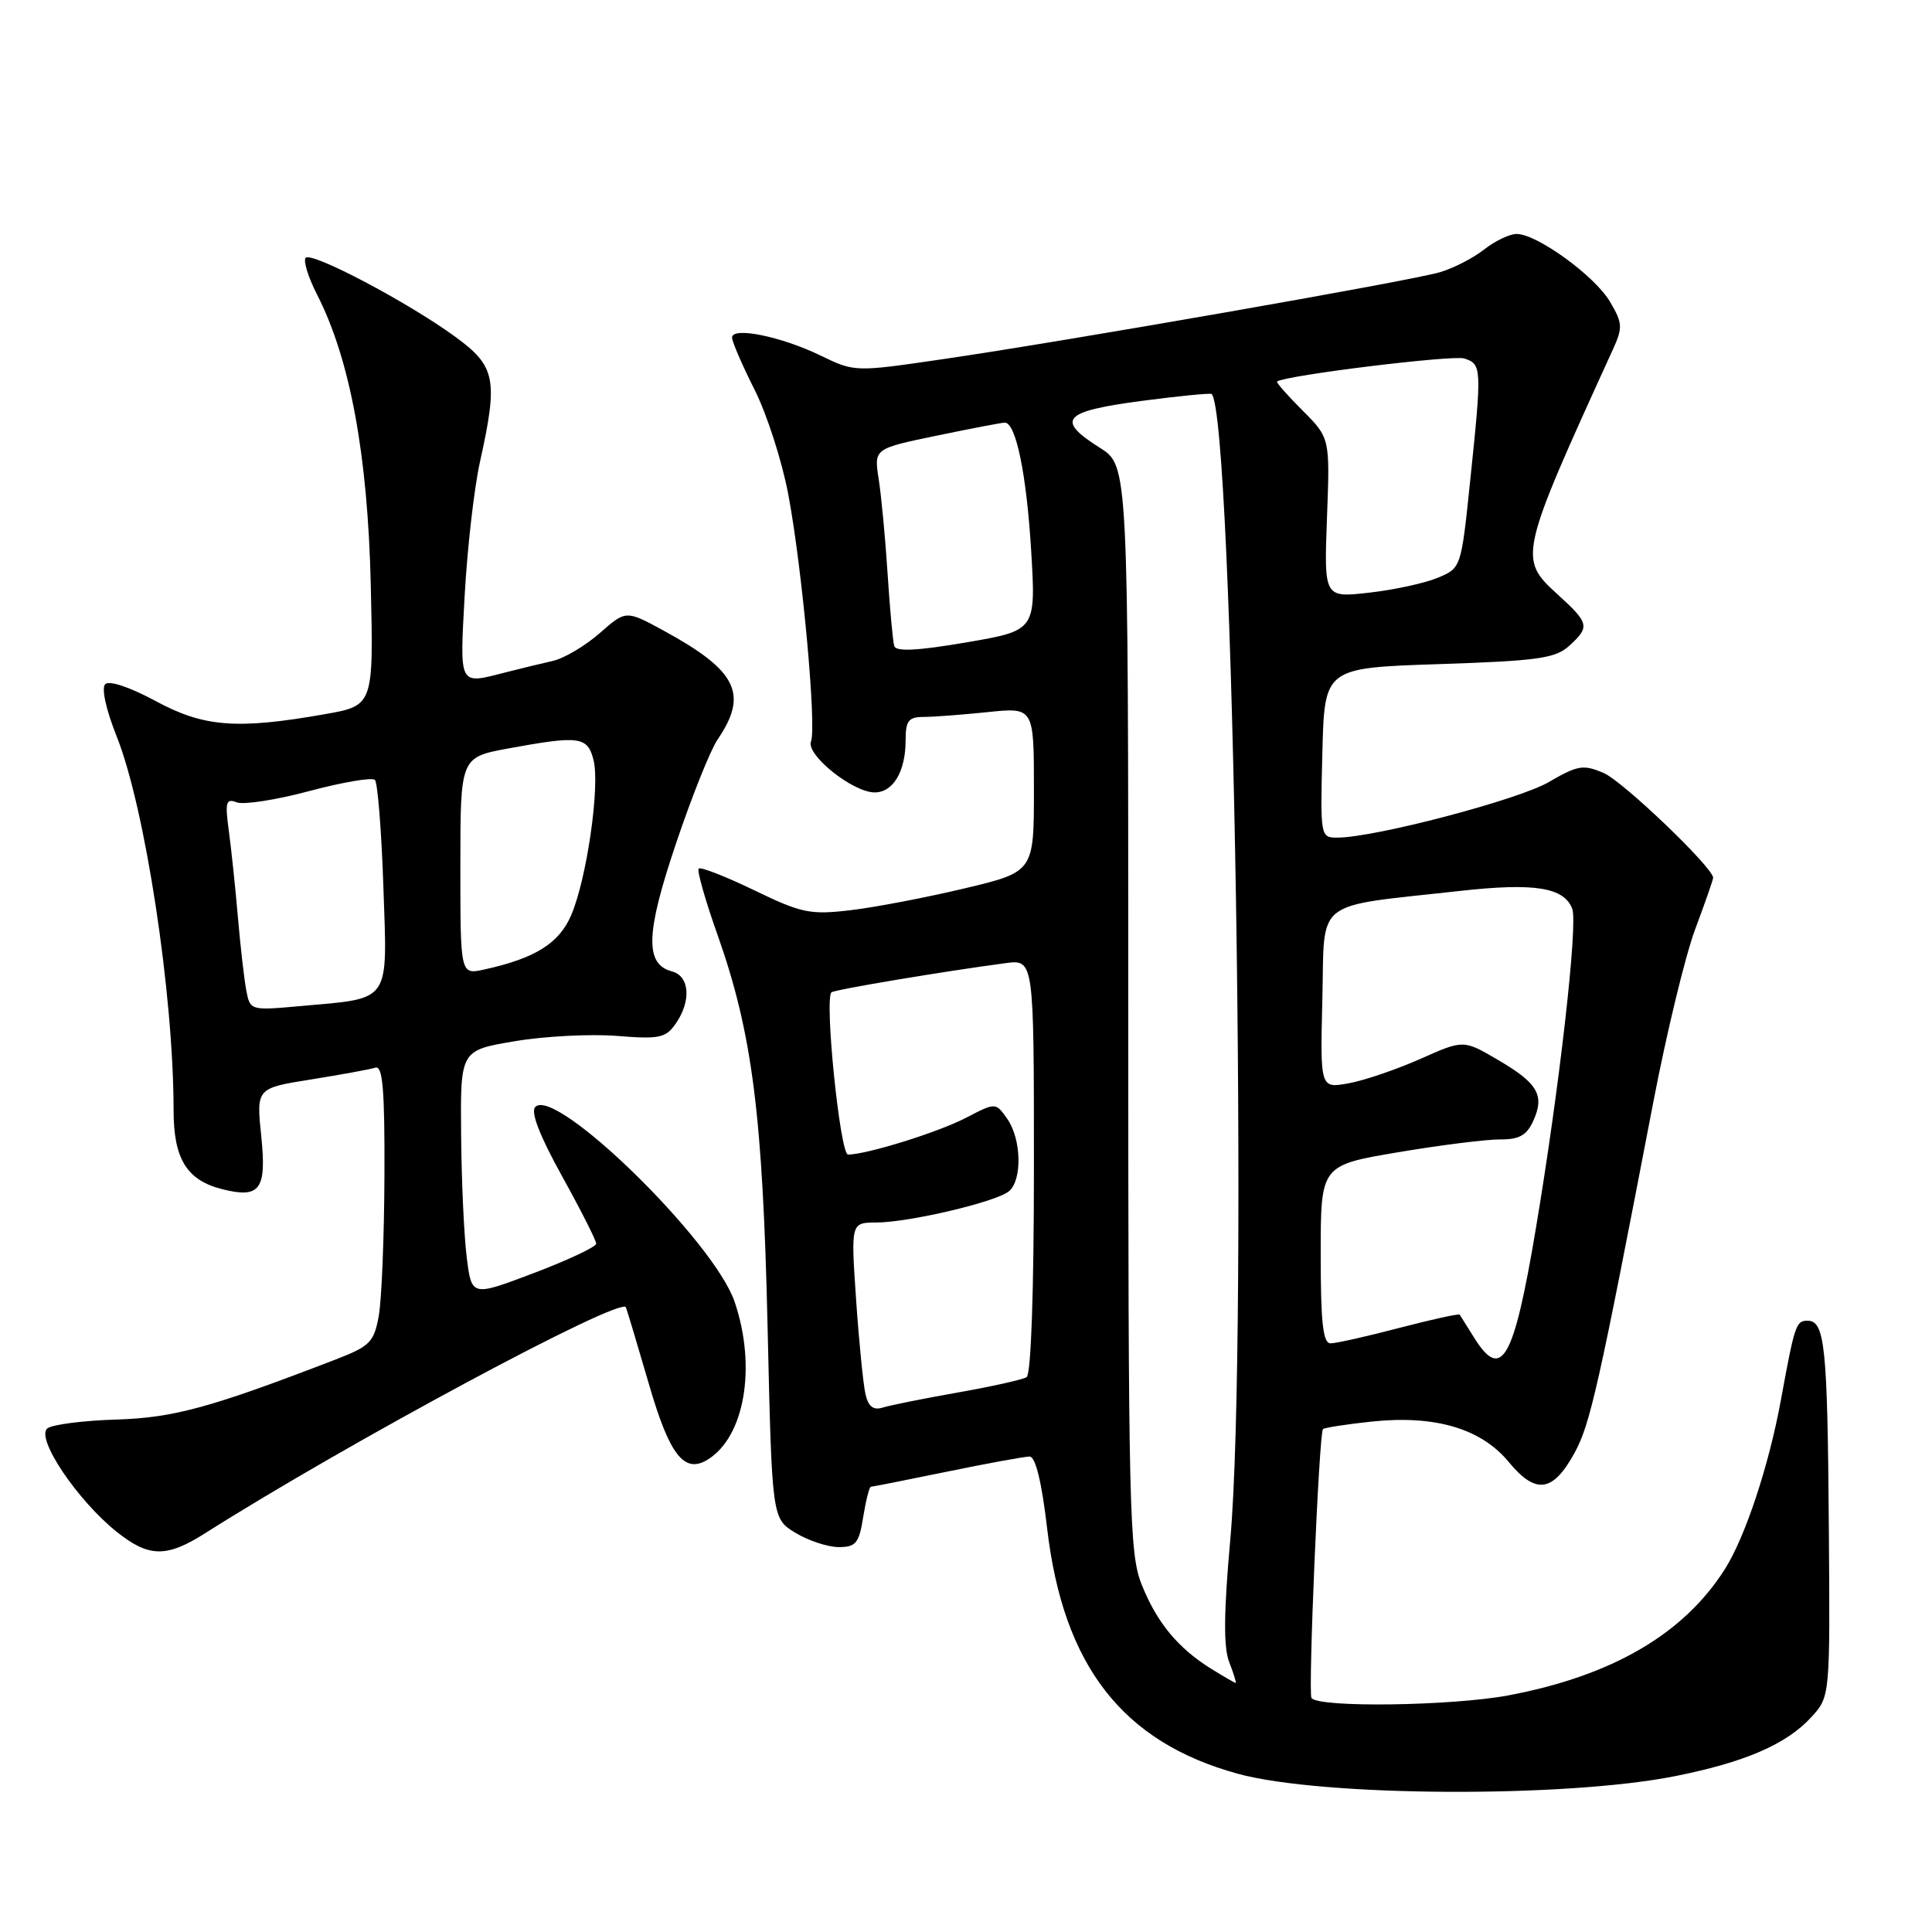 <?xml version="1.0" encoding="UTF-8" standalone="no"?>
<!DOCTYPE svg PUBLIC "-//W3C//DTD SVG 1.1//EN" "http://www.w3.org/Graphics/SVG/1.1/DTD/svg11.dtd" >
<svg xmlns="http://www.w3.org/2000/svg" xmlns:xlink="http://www.w3.org/1999/xlink" version="1.1" viewBox="0 0 256 256">
 <g >
 <path fill="currentColor"
d=" M 222.00 235.34 C 231.23 233.50 236.73 231.11 240.00 227.54 C 242.50 224.81 242.50 224.81 242.33 202.30 C 242.15 178.33 241.81 175.00 239.50 175.00 C 237.98 175.00 237.81 175.53 235.98 185.50 C 234.39 194.19 231.27 203.61 228.58 207.88 C 223.13 216.50 213.65 222.04 199.91 224.64 C 192.40 226.05 174.78 226.30 173.78 225.00 C 173.31 224.39 174.78 189.88 175.30 189.37 C 175.50 189.17 178.42 188.72 181.80 188.36 C 190.18 187.49 196.27 189.29 199.93 193.74 C 203.51 198.07 205.78 197.74 208.65 192.49 C 210.72 188.68 211.82 183.78 219.08 146.00 C 220.82 136.93 223.31 126.63 224.62 123.13 C 225.93 119.63 227.00 116.56 227.00 116.31 C 227.00 114.96 215.06 103.54 212.50 102.43 C 209.80 101.27 209.07 101.39 205.22 103.63 C 201.19 105.98 182.19 110.97 177.22 110.99 C 174.96 111.00 174.94 110.88 175.22 99.75 C 175.50 88.50 175.50 88.50 190.65 88.00 C 203.71 87.57 206.09 87.24 207.90 85.60 C 210.70 83.06 210.60 82.59 206.40 78.77 C 201.17 74.01 201.25 73.62 213.72 46.30 C 215.04 43.41 215.00 42.81 213.34 39.99 C 211.33 36.57 203.66 31.00 200.96 31.00 C 200.03 31.00 198.09 31.93 196.64 33.07 C 195.19 34.21 192.55 35.56 190.76 36.08 C 186.77 37.25 140.84 45.28 124.87 47.60 C 113.26 49.30 113.24 49.30 108.71 47.10 C 103.47 44.57 97.00 43.26 97.00 44.73 C 97.00 45.27 98.34 48.37 99.97 51.61 C 101.61 54.85 103.62 61.10 104.45 65.50 C 106.29 75.25 108.22 96.27 107.46 98.25 C 106.78 100.02 113.01 105.00 115.90 105.00 C 118.35 105.00 120.00 102.22 120.00 98.07 C 120.00 95.51 120.39 95.00 122.35 95.00 C 123.65 95.00 127.47 94.71 130.85 94.36 C 137.00 93.72 137.00 93.72 137.00 104.62 C 137.00 115.53 137.00 115.53 127.75 117.73 C 122.66 118.94 115.87 120.24 112.66 120.61 C 107.35 121.24 106.19 120.99 99.93 117.96 C 96.14 116.13 92.83 114.84 92.58 115.09 C 92.33 115.34 93.45 119.30 95.08 123.88 C 99.69 136.92 101.07 147.75 101.71 175.85 C 102.29 201.21 102.29 201.21 105.39 203.10 C 107.10 204.14 109.68 204.99 111.12 205.00 C 113.41 205.00 113.83 204.49 114.38 201.00 C 114.74 198.80 115.19 197.00 115.40 197.00 C 115.61 197.00 120.15 196.10 125.50 195.00 C 130.85 193.90 135.76 193.00 136.43 193.00 C 137.21 193.00 138.03 196.36 138.75 202.51 C 140.88 220.73 148.73 230.83 164.01 235.03 C 175.13 238.08 207.41 238.26 222.00 235.34 Z  M 27.15 203.18 C 46.11 191.16 82.39 171.69 82.94 173.23 C 83.19 173.93 84.56 178.51 85.99 183.42 C 88.71 192.80 90.66 195.31 93.75 193.42 C 98.68 190.41 100.27 181.10 97.34 172.49 C 94.61 164.47 73.64 143.96 70.93 146.67 C 70.28 147.32 71.48 150.44 74.47 155.84 C 76.96 160.34 79.00 164.37 79.00 164.79 C 79.00 165.21 75.29 166.96 70.75 168.68 C 62.50 171.81 62.50 171.81 61.85 166.65 C 61.49 163.82 61.15 156.48 61.10 150.34 C 61.00 139.18 61.00 139.18 68.19 137.97 C 72.14 137.30 78.23 136.99 81.71 137.26 C 87.34 137.72 88.21 137.54 89.52 135.66 C 91.62 132.67 91.39 129.34 89.05 128.72 C 85.42 127.77 85.55 123.68 89.58 111.75 C 91.66 105.56 94.14 99.37 95.09 97.98 C 99.20 91.95 97.66 88.86 87.93 83.56 C 82.94 80.84 82.94 80.84 79.45 83.91 C 77.53 85.59 74.73 87.25 73.23 87.58 C 71.73 87.92 68.92 88.60 67.00 89.09 C 60.72 90.70 60.91 91.06 61.58 78.75 C 61.93 72.56 62.83 64.66 63.60 61.19 C 66.03 50.22 65.69 48.52 60.25 44.57 C 54.00 40.02 41.32 33.34 40.51 34.16 C 40.15 34.52 40.83 36.72 42.02 39.05 C 46.39 47.60 48.73 60.29 49.13 77.50 C 49.50 93.50 49.50 93.50 43.00 94.64 C 31.36 96.69 26.99 96.34 20.60 92.88 C 17.21 91.05 14.47 90.13 13.94 90.66 C 13.42 91.18 14.04 94.01 15.44 97.52 C 19.23 107.00 23.00 131.73 23.00 147.11 C 23.00 153.57 24.75 156.40 29.47 157.58 C 34.46 158.83 35.34 157.63 34.62 150.57 C 33.96 144.19 33.96 144.19 41.23 143.03 C 45.23 142.39 49.06 141.69 49.75 141.47 C 50.71 141.16 50.99 144.44 50.94 155.78 C 50.91 163.88 50.57 172.23 50.19 174.35 C 49.56 177.84 49.03 178.38 44.50 180.13 C 27.90 186.53 23.04 187.86 15.38 188.10 C 11.04 188.23 6.95 188.76 6.29 189.26 C 4.66 190.50 10.24 198.82 15.52 203.02 C 19.74 206.37 22.07 206.40 27.15 203.18 Z  M 160.50 221.13 C 156.09 218.39 153.29 215.00 151.28 209.97 C 149.63 205.83 149.50 200.26 149.50 133.61 C 149.50 61.72 149.50 61.72 145.75 59.34 C 139.86 55.62 140.81 54.52 151.13 53.14 C 156.15 52.48 160.39 52.06 160.55 52.21 C 163.44 55.13 165.43 177.20 163.02 204.00 C 162.15 213.70 162.11 218.27 162.88 220.25 C 163.47 221.76 163.85 223.00 163.73 223.00 C 163.60 222.99 162.15 222.15 160.50 221.13 Z  M 114.69 184.78 C 114.39 183.53 113.83 177.89 113.44 172.25 C 112.74 162.00 112.74 162.00 116.12 161.99 C 120.49 161.97 131.99 159.26 133.69 157.85 C 135.47 156.37 135.35 150.94 133.47 148.26 C 131.93 146.07 131.93 146.07 128.01 148.11 C 124.34 150.02 114.92 152.96 112.37 152.99 C 111.32 153.00 109.22 132.44 110.17 131.49 C 110.52 131.14 125.04 128.71 133.25 127.62 C 137.00 127.13 137.00 127.13 137.00 154.50 C 137.00 171.16 136.62 182.12 136.03 182.48 C 135.49 182.81 131.38 183.73 126.88 184.52 C 122.39 185.31 117.93 186.21 116.97 186.51 C 115.74 186.90 115.07 186.39 114.69 184.78 Z  M 195.33 177.25 C 194.38 175.74 193.52 174.37 193.42 174.20 C 193.32 174.04 189.73 174.83 185.43 175.95 C 181.14 177.08 177.03 178.00 176.31 178.00 C 175.30 178.00 175.00 175.27 175.00 166.20 C 175.00 154.41 175.00 154.41 185.25 152.68 C 190.89 151.73 196.97 150.97 198.77 150.98 C 201.28 151.00 202.30 150.43 203.15 148.56 C 204.71 145.15 203.80 143.55 198.52 140.46 C 193.92 137.76 193.92 137.76 188.21 140.31 C 185.07 141.70 180.80 143.16 178.72 143.54 C 174.93 144.23 174.93 144.23 175.22 132.39 C 175.54 118.89 173.82 120.24 193.39 118.06 C 203.33 116.95 207.24 117.57 208.33 120.42 C 209.10 122.43 206.62 144.27 203.50 162.84 C 200.58 180.24 198.97 183.08 195.33 177.25 Z  M 118.49 85.60 C 118.31 84.99 117.91 80.67 117.61 76.00 C 117.31 71.33 116.78 65.69 116.43 63.48 C 115.80 59.45 115.80 59.45 124.15 57.72 C 128.74 56.77 132.79 55.99 133.15 56.00 C 134.61 56.01 136.02 62.83 136.63 72.89 C 137.27 83.54 137.27 83.54 128.05 85.12 C 121.54 86.23 118.72 86.37 118.49 85.60 Z  M 175.83 68.62 C 176.23 58.03 176.23 58.03 172.58 54.38 C 170.57 52.37 169.06 50.65 169.22 50.55 C 170.50 49.71 192.48 47.02 194.02 47.50 C 196.35 48.25 196.37 48.69 194.80 63.77 C 193.61 75.25 193.60 75.27 190.51 76.56 C 188.81 77.27 184.72 78.16 181.43 78.53 C 175.44 79.21 175.44 79.21 175.83 68.62 Z  M 32.63 131.21 C 32.35 129.72 31.85 125.35 31.52 121.50 C 31.19 117.65 30.65 112.52 30.32 110.09 C 29.80 106.26 29.94 105.76 31.38 106.32 C 32.29 106.66 36.63 105.99 41.02 104.81 C 45.41 103.64 49.31 102.98 49.68 103.34 C 50.04 103.71 50.55 110.07 50.80 117.48 C 51.33 133.09 51.94 132.22 39.82 133.31 C 33.16 133.91 33.14 133.90 32.63 131.21 Z  M 61.00 114.75 C 61.00 100.35 61.00 100.35 67.37 99.17 C 76.80 97.44 77.86 97.58 78.65 100.73 C 79.51 104.18 77.77 116.33 75.71 121.21 C 74.11 124.99 70.94 126.98 64.14 128.47 C 61.00 129.16 61.00 129.16 61.00 114.75 Z "/>
</g>
</svg>